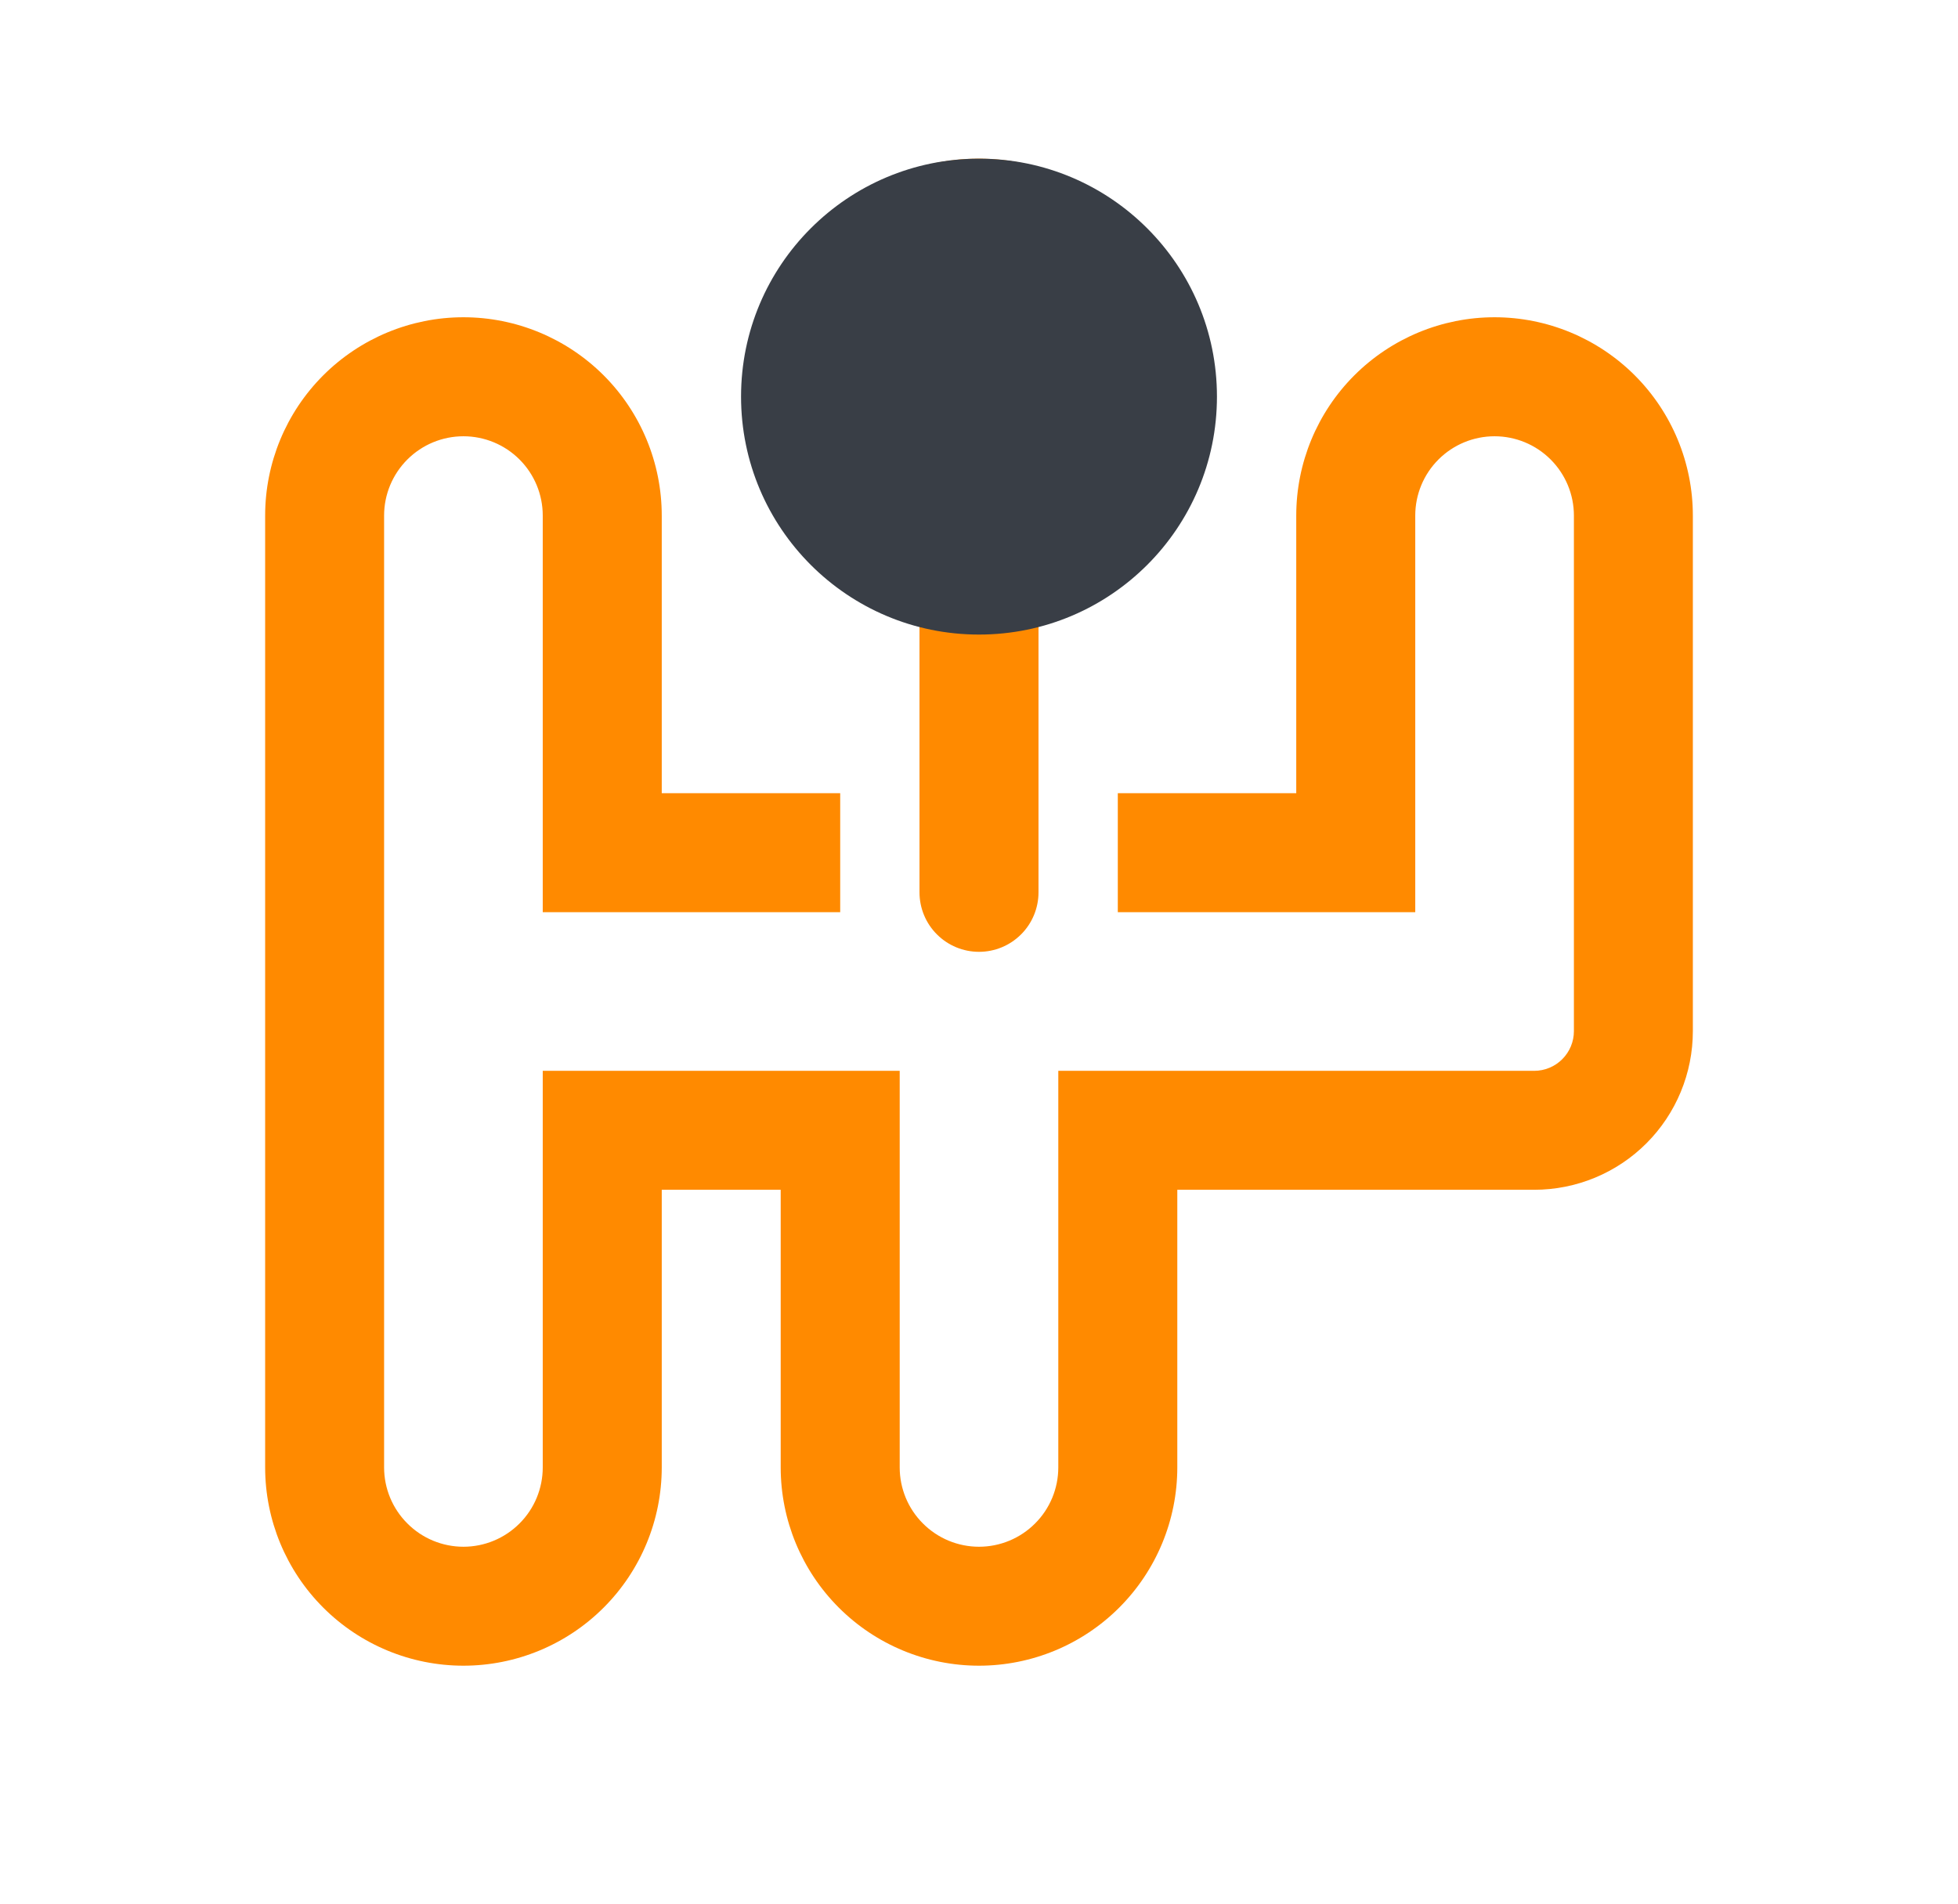 <svg width="36" height="35" viewBox="0 0 36 35" fill="none" xmlns="http://www.w3.org/2000/svg">
<path d="M18 2.917C17.032 2.916 16.096 3.266 15.366 3.902C14.636 4.538 14.16 5.416 14.027 6.375C13.893 7.334 14.111 8.309 14.641 9.12C15.17 9.93 15.975 10.522 16.906 10.786V16.406C16.906 16.696 17.021 16.975 17.227 17.18C17.432 17.385 17.71 17.5 18 17.5C18.29 17.5 18.568 17.385 18.773 17.18C18.979 16.975 19.094 16.696 19.094 16.406V10.786C20.023 10.52 20.826 9.928 21.353 9.117C21.881 8.307 22.098 7.334 21.965 6.376C21.831 5.419 21.357 4.541 20.629 3.906C19.9 3.27 18.967 2.919 18 2.917ZM8.521 5.833C7.554 5.833 6.627 6.218 5.943 6.901C5.259 7.585 4.875 8.512 4.875 9.479V26.979C4.875 27.946 5.259 28.873 5.943 29.557C6.627 30.241 7.554 30.625 8.521 30.625C9.488 30.625 10.415 30.241 11.099 29.557C11.783 28.873 12.167 27.946 12.167 26.979V21.875H14.354V26.979C14.354 27.946 14.738 28.873 15.422 29.557C16.106 30.241 17.033 30.625 18 30.625C18.967 30.625 19.894 30.241 20.578 29.557C21.262 28.873 21.646 27.946 21.646 26.979V21.875H28.208C28.982 21.875 29.724 21.568 30.271 21.021C30.818 20.474 31.125 19.732 31.125 18.958V9.479C31.125 8.512 30.741 7.585 30.057 6.901C29.373 6.218 28.446 5.833 27.479 5.833C26.512 5.833 25.585 6.218 24.901 6.901C24.217 7.585 23.833 8.512 23.833 9.479V14.583H20.552V16.771H26.021V9.479C26.021 9.092 26.174 8.722 26.448 8.448C26.721 8.175 27.092 8.021 27.479 8.021C27.866 8.021 28.237 8.175 28.51 8.448C28.784 8.722 28.938 9.092 28.938 9.479V18.958C28.938 19.152 28.861 19.337 28.724 19.474C28.587 19.611 28.402 19.688 28.208 19.688H19.458V26.979C19.458 27.366 19.305 27.737 19.031 28.01C18.758 28.284 18.387 28.438 18 28.438C17.613 28.438 17.242 28.284 16.969 28.01C16.695 27.737 16.542 27.366 16.542 26.979V19.688H9.979V26.979C9.979 27.366 9.826 27.737 9.552 28.01C9.279 28.284 8.908 28.438 8.521 28.438C8.134 28.438 7.763 28.284 7.49 28.01C7.216 27.737 7.062 27.366 7.062 26.979V9.479C7.062 9.092 7.216 8.722 7.49 8.448C7.763 8.175 8.134 8.021 8.521 8.021C8.908 8.021 9.279 8.175 9.552 8.448C9.826 8.722 9.979 9.092 9.979 9.479V16.771H15.448V14.583H12.167V9.479C12.167 8.512 11.783 7.585 11.099 6.901C10.415 6.218 9.488 5.833 8.521 5.833Z" fill="#FF8A00"/>
<circle cx="18" cy="7.292" r="4.375" fill="#393E46"/>
</svg>
